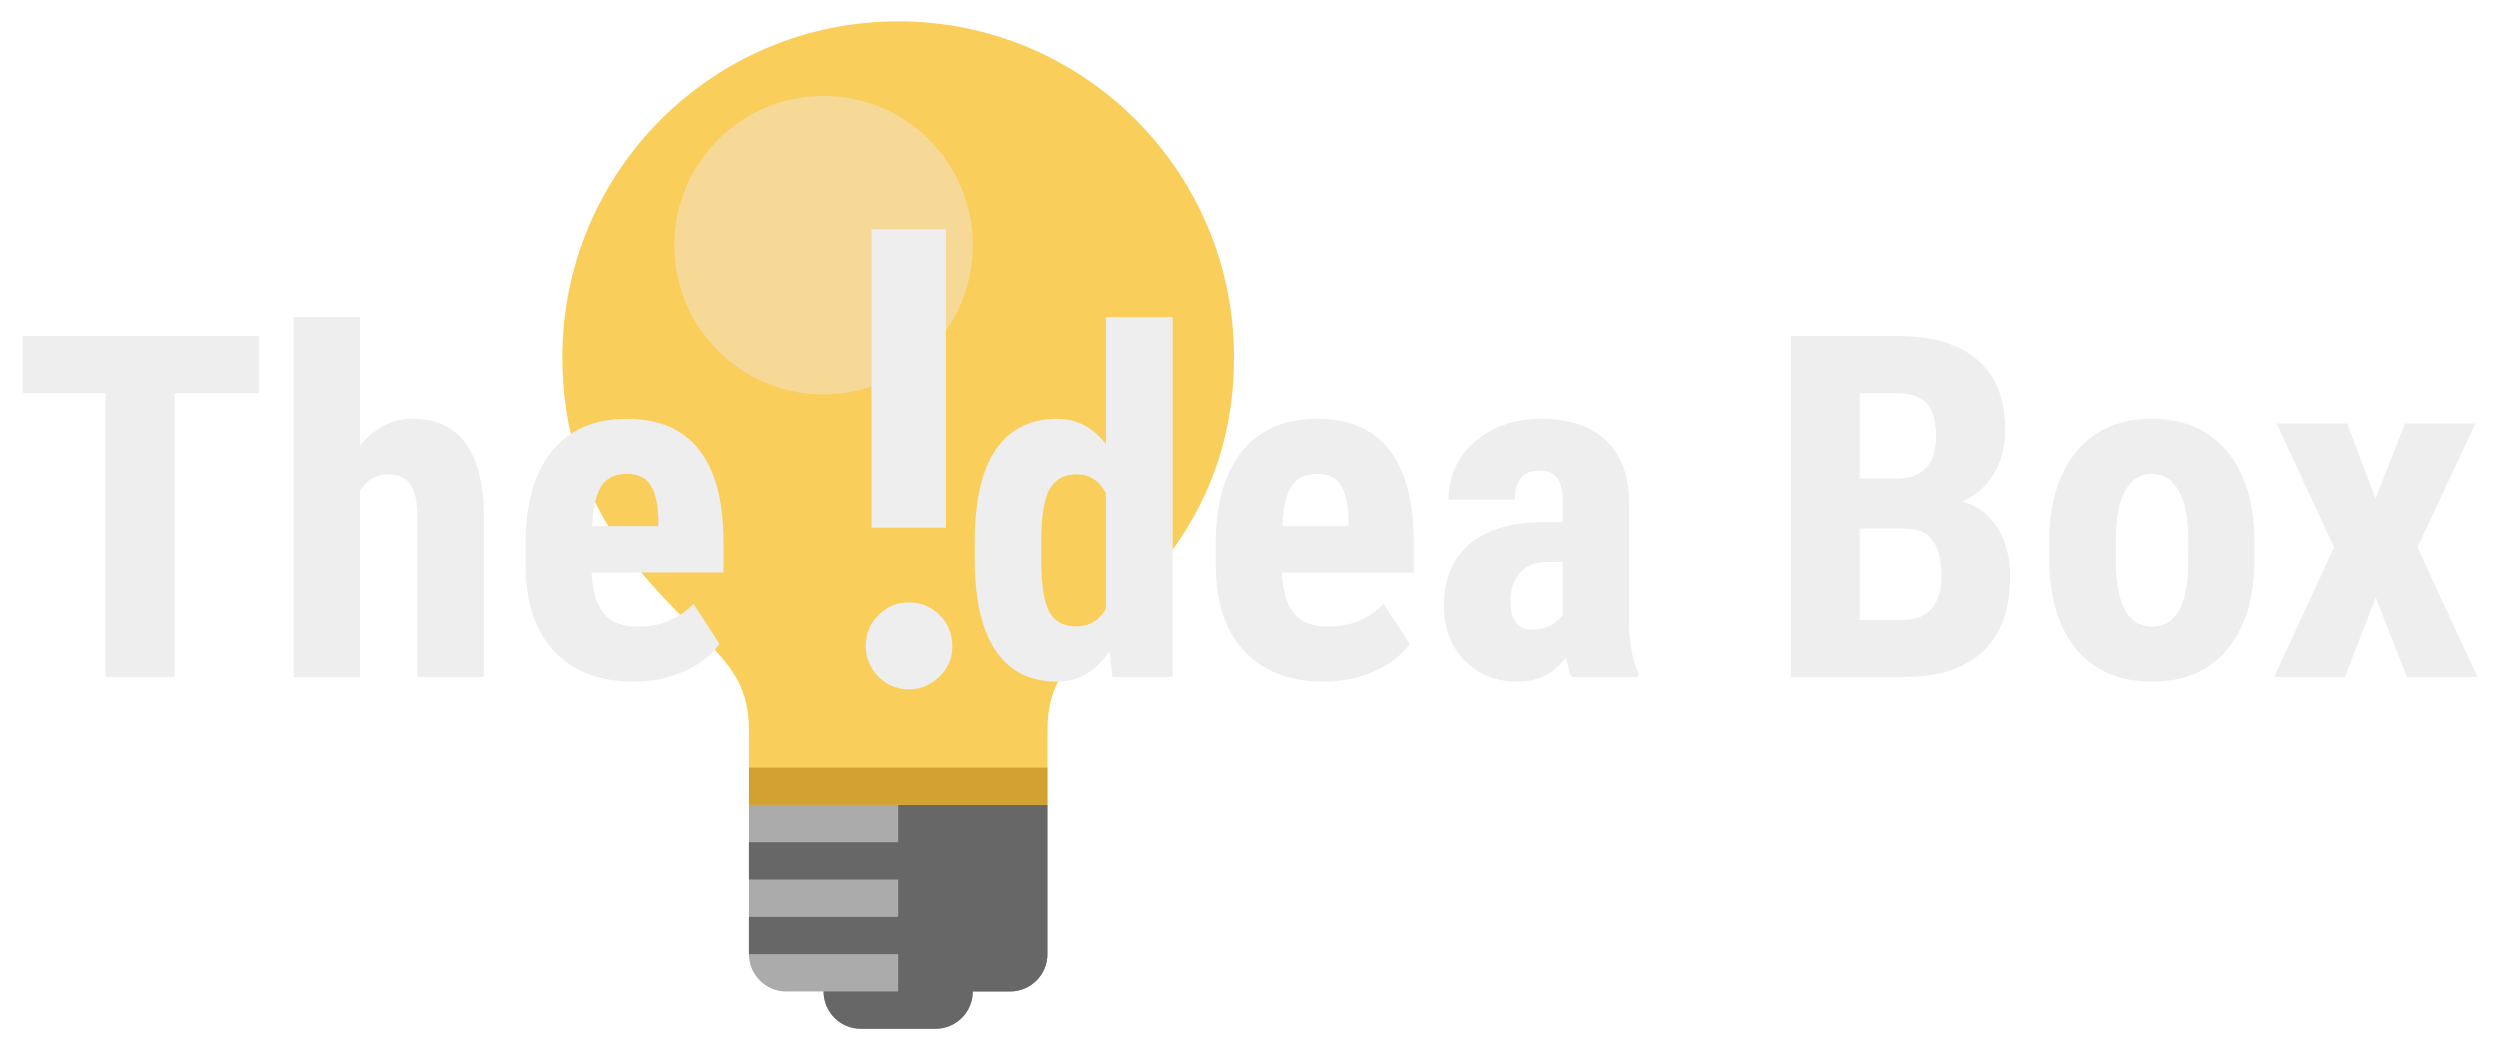 <svg width="469" height="197" viewBox="0 0 469 197" fill="none" xmlns="http://www.w3.org/2000/svg">
<g filter="url(#filter0_d)">
<path d="M166.5 0C131.703 0 103.5 28.203 103.5 63C103.5 91.808 120.791 106.364 130.779 116.494C135.651 121.555 138.5 125.412 138.5 133V147H194.5V133C194.5 125.412 197.349 121.555 202.228 116.501C212.197 106.39 229.5 91.866 229.5 63C229.5 28.203 201.297 0 166.5 0Z" fill="#FACE5A"/>
<path d="M194.5 147H138.5V175C138.5 178.866 141.634 182 145.5 182H152.5C152.5 185.866 155.634 189 159.5 189H173.5C177.366 189 180.5 185.866 180.5 182H187.5C191.366 182 194.5 178.866 194.5 175V147Z" fill="#ABABAB"/>
<path d="M152.5 70C167.964 70 180.5 57.464 180.5 42C180.5 26.536 167.964 14 152.5 14C137.036 14 124.5 26.536 124.5 42C124.5 57.464 137.036 70 152.5 70Z" fill="#F6D997"/>
<g filter="url(#filter1_d)">
<path d="M174.655 113.26C174.655 115.493 173.85 117.383 172.226 118.944C170.588 120.526 168.677 121.317 166.5 121.317C164.323 121.317 162.419 120.526 160.774 118.944C159.199 117.292 158.415 115.367 158.415 113.155C158.415 110.901 159.199 108.983 160.774 107.401C162.37 105.805 164.281 105 166.5 105C168.796 105 170.721 105.805 172.296 107.408C173.871 108.983 174.655 110.936 174.655 113.26ZM173.451 91H159.5V35H173.451V91Z" fill="#EEEEEE"/>
</g>
<path d="M166.5 147V154H138.5V161H166.5V168H138.5V175H166.5V182H152.5C152.5 185.866 155.634 189 159.5 189C164.566 189 168.434 189 173.5 189C177.366 189 180.5 185.866 180.5 182H187.5C191.366 182 194.5 178.866 194.5 175V147H166.5Z" fill="#676767"/>
<path d="M194.5 140H138.5V147H194.5V140Z" fill="#D3A132"/>
</g>
<g filter="url(#filter2_d)">
<path d="M46.582 71.782H30.762V125H17.798V71.782H2.241V61.016H46.582V71.782ZM65.522 81.626C68.218 78.257 71.528 76.572 75.454 76.572C79.79 76.572 83.086 78.096 85.342 81.143C87.598 84.189 88.74 88.731 88.769 94.766V125H76.289V94.897C76.289 92.114 75.85 90.107 74.971 88.877C74.121 87.617 72.73 86.987 70.796 86.987C68.54 86.987 66.782 88.027 65.522 90.107V125H53.086V57.5H65.522V81.626ZM116.895 125.879C110.508 125.879 105.527 123.975 101.953 120.166C98.379 116.357 96.592 110.908 96.592 103.818V100.039C96.592 92.539 98.232 86.753 101.514 82.681C104.795 78.608 109.497 76.572 115.62 76.572C121.597 76.572 126.094 78.491 129.111 82.329C132.129 86.138 133.667 91.792 133.726 99.292V105.4H108.984C109.16 108.916 109.937 111.494 111.313 113.135C112.69 114.746 114.814 115.552 117.686 115.552C121.846 115.552 125.317 114.131 128.101 111.289L132.979 118.804C131.455 120.913 129.243 122.627 126.343 123.945C123.442 125.234 120.293 125.879 116.895 125.879ZM109.072 96.699H121.509V95.557C121.45 92.715 120.981 90.561 120.103 89.097C119.224 87.632 117.7 86.899 115.532 86.899C113.364 86.899 111.782 87.676 110.786 89.228C109.819 90.781 109.248 93.272 109.072 96.699Z" fill="#EEEEEE"/>
</g>
<g filter="url(#filter3_d)">
<path d="M180.856 99.775C180.856 91.982 182.175 86.167 184.812 82.329C187.448 78.491 191.286 76.572 196.325 76.572C199.987 76.572 203.034 78.154 205.466 81.318V57.5H217.99V125H206.696L206.125 120.166C203.576 123.975 200.295 125.879 196.281 125.879C191.301 125.879 187.492 123.975 184.855 120.166C182.248 116.357 180.915 110.762 180.856 103.379V99.775ZM193.337 102.896C193.337 107.583 193.835 110.864 194.831 112.739C195.827 114.585 197.512 115.508 199.885 115.508C202.346 115.508 204.206 114.409 205.466 112.212V90.503C204.235 88.159 202.39 86.987 199.929 86.987C197.644 86.987 195.974 87.91 194.919 89.756C193.864 91.602 193.337 94.883 193.337 99.6V102.896ZM246.379 125.879C239.992 125.879 235.012 123.975 231.438 120.166C227.863 116.357 226.076 110.908 226.076 103.818V100.039C226.076 92.539 227.717 86.753 230.998 82.681C234.279 78.608 238.981 76.572 245.104 76.572C251.081 76.572 255.578 78.491 258.596 82.329C261.613 86.138 263.151 91.792 263.21 99.292V105.4H238.469C238.645 108.916 239.421 111.494 240.798 113.135C242.175 114.746 244.299 115.552 247.17 115.552C251.33 115.552 254.802 114.131 257.585 111.289L262.463 118.804C260.939 120.913 258.728 122.627 255.827 123.945C252.927 125.234 249.777 125.879 246.379 125.879ZM238.557 96.699H250.993V95.557C250.935 92.715 250.466 90.561 249.587 89.097C248.708 87.632 247.185 86.899 245.017 86.899C242.849 86.899 241.267 87.676 240.271 89.228C239.304 90.781 238.732 93.272 238.557 96.699ZM292.829 125C292.478 124.268 292.126 123.037 291.774 121.309C289.548 124.355 286.53 125.879 282.722 125.879C278.737 125.879 275.427 124.561 272.79 121.924C270.183 119.287 268.879 115.874 268.879 111.685C268.879 106.704 270.461 102.852 273.625 100.127C276.818 97.402 281.403 96.011 287.38 95.952H291.159V92.129C291.159 89.99 290.793 88.481 290.061 87.603C289.328 86.724 288.259 86.284 286.853 86.284C283.747 86.284 282.194 88.101 282.194 91.733H269.758C269.758 87.339 271.398 83.721 274.68 80.879C277.99 78.008 282.165 76.572 287.204 76.572C292.419 76.572 296.447 77.935 299.289 80.659C302.16 83.355 303.596 87.222 303.596 92.261V114.629C303.654 118.73 304.24 121.938 305.354 124.253V125H292.829ZM285.49 116.123C286.867 116.123 288.039 115.845 289.006 115.288C289.973 114.731 290.69 114.072 291.159 113.311V103.423H288.171C286.062 103.423 284.392 104.097 283.161 105.444C281.96 106.792 281.359 108.594 281.359 110.85C281.359 114.365 282.736 116.123 285.49 116.123ZM333.962 125V61.016H353.737C360.417 61.016 365.485 62.51 368.942 65.498C372.429 68.457 374.172 72.808 374.172 78.55C374.172 81.802 373.454 84.6 372.019 86.943C370.583 89.287 368.62 91.001 366.13 92.085C369.001 92.905 371.213 94.561 372.766 97.051C374.318 99.512 375.095 102.559 375.095 106.191C375.095 112.402 373.381 117.09 369.953 120.254C366.555 123.418 361.618 125 355.144 125H333.962ZM346.882 97.183V114.277H355.144C357.458 114.277 359.216 113.56 360.417 112.124C361.618 110.688 362.219 108.652 362.219 106.016C362.219 100.273 360.139 97.329 355.979 97.183H346.882ZM346.882 87.778H353.605C358.674 87.778 361.208 85.156 361.208 79.912C361.208 77.012 360.622 74.932 359.45 73.672C358.278 72.412 356.374 71.782 353.737 71.782H346.882V87.778ZM382.434 99.688C382.434 92.481 384.133 86.826 387.531 82.725C390.93 78.623 395.632 76.572 401.638 76.572C407.702 76.572 412.434 78.623 415.832 82.725C419.23 86.826 420.93 92.51 420.93 99.775V102.808C420.93 110.044 419.245 115.698 415.876 119.771C412.507 123.843 407.79 125.879 401.726 125.879C395.632 125.879 390.886 123.843 387.487 119.771C384.118 115.669 382.434 109.985 382.434 102.72V99.688ZM394.914 102.808C394.914 111.304 397.185 115.552 401.726 115.552C405.915 115.552 408.171 112.007 408.493 104.917L408.537 99.688C408.537 95.352 407.937 92.144 406.735 90.064C405.534 87.954 403.835 86.899 401.638 86.899C399.528 86.899 397.873 87.954 396.672 90.064C395.5 92.144 394.914 95.352 394.914 99.688V102.808ZM443.649 91.558L449.187 77.451H462.37L451.516 100.698L462.766 125H449.538L443.693 110.103L437.893 125H424.621L435.871 100.698L425.104 77.451H438.332L443.649 91.558Z" fill="#EEEEEE"/>
</g>
<defs>
<filter id="filter0_d" x="70" y="0" width="197" height="197" filterUnits="userSpaceOnUse" color-interpolation-filters="sRGB">
<feFlood flood-opacity="0" result="BackgroundImageFix"/>
<feColorMatrix in="SourceAlpha" type="matrix" values="0 0 0 0 0 0 0 0 0 0 0 0 0 0 0 0 0 0 127 0"/>
<feOffset dx="2" dy="4"/>
<feGaussianBlur stdDeviation="2"/>
<feColorMatrix type="matrix" values="0 0 0 0 0 0 0 0 0 0 0 0 0 0 0 0 0 0 0.1 0"/>
<feBlend mode="normal" in2="BackgroundImageFix" result="effect1_dropShadow"/>
<feBlend mode="normal" in="SourceGraphic" in2="effect1_dropShadow" result="shape"/>
</filter>
<filter id="filter1_d" x="156.415" y="35" width="24.24" height="94.317" filterUnits="userSpaceOnUse" color-interpolation-filters="sRGB">
<feFlood flood-opacity="0" result="BackgroundImageFix"/>
<feColorMatrix in="SourceAlpha" type="matrix" values="0 0 0 0 0 0 0 0 0 0 0 0 0 0 0 0 0 0 127 0"/>
<feOffset dx="2" dy="4"/>
<feGaussianBlur stdDeviation="2"/>
<feColorMatrix type="matrix" values="0 0 0 0 0 0 0 0 0 0 0 0 0 0 0 0 0 0 0.1 0"/>
<feBlend mode="normal" in2="BackgroundImageFix" result="effect1_dropShadow"/>
<feBlend mode="normal" in="SourceGraphic" in2="effect1_dropShadow" result="shape"/>
</filter>
<filter id="filter2_d" x="0.241" y="55.5" width="139.484" height="76.379" filterUnits="userSpaceOnUse" color-interpolation-filters="sRGB">
<feFlood flood-opacity="0" result="BackgroundImageFix"/>
<feColorMatrix in="SourceAlpha" type="matrix" values="0 0 0 0 0 0 0 0 0 0 0 0 0 0 0 0 0 0 127 0"/>
<feOffset dx="2" dy="2"/>
<feGaussianBlur stdDeviation="2"/>
<feColorMatrix type="matrix" values="0 0 0 0 0 0 0 0 0 0 0 0 0 0 0 0 0 0 0.1 0"/>
<feBlend mode="normal" in2="BackgroundImageFix" result="effect1_dropShadow"/>
<feBlend mode="normal" in="SourceGraphic" in2="effect1_dropShadow" result="shape"/>
</filter>
<filter id="filter3_d" x="178.856" y="55.5" width="289.909" height="76.379" filterUnits="userSpaceOnUse" color-interpolation-filters="sRGB">
<feFlood flood-opacity="0" result="BackgroundImageFix"/>
<feColorMatrix in="SourceAlpha" type="matrix" values="0 0 0 0 0 0 0 0 0 0 0 0 0 0 0 0 0 0 127 0"/>
<feOffset dx="2" dy="2"/>
<feGaussianBlur stdDeviation="2"/>
<feColorMatrix type="matrix" values="0 0 0 0 0 0 0 0 0 0 0 0 0 0 0 0 0 0 0.1 0"/>
<feBlend mode="normal" in2="BackgroundImageFix" result="effect1_dropShadow"/>
<feBlend mode="normal" in="SourceGraphic" in2="effect1_dropShadow" result="shape"/>
</filter>
</defs>
</svg>
